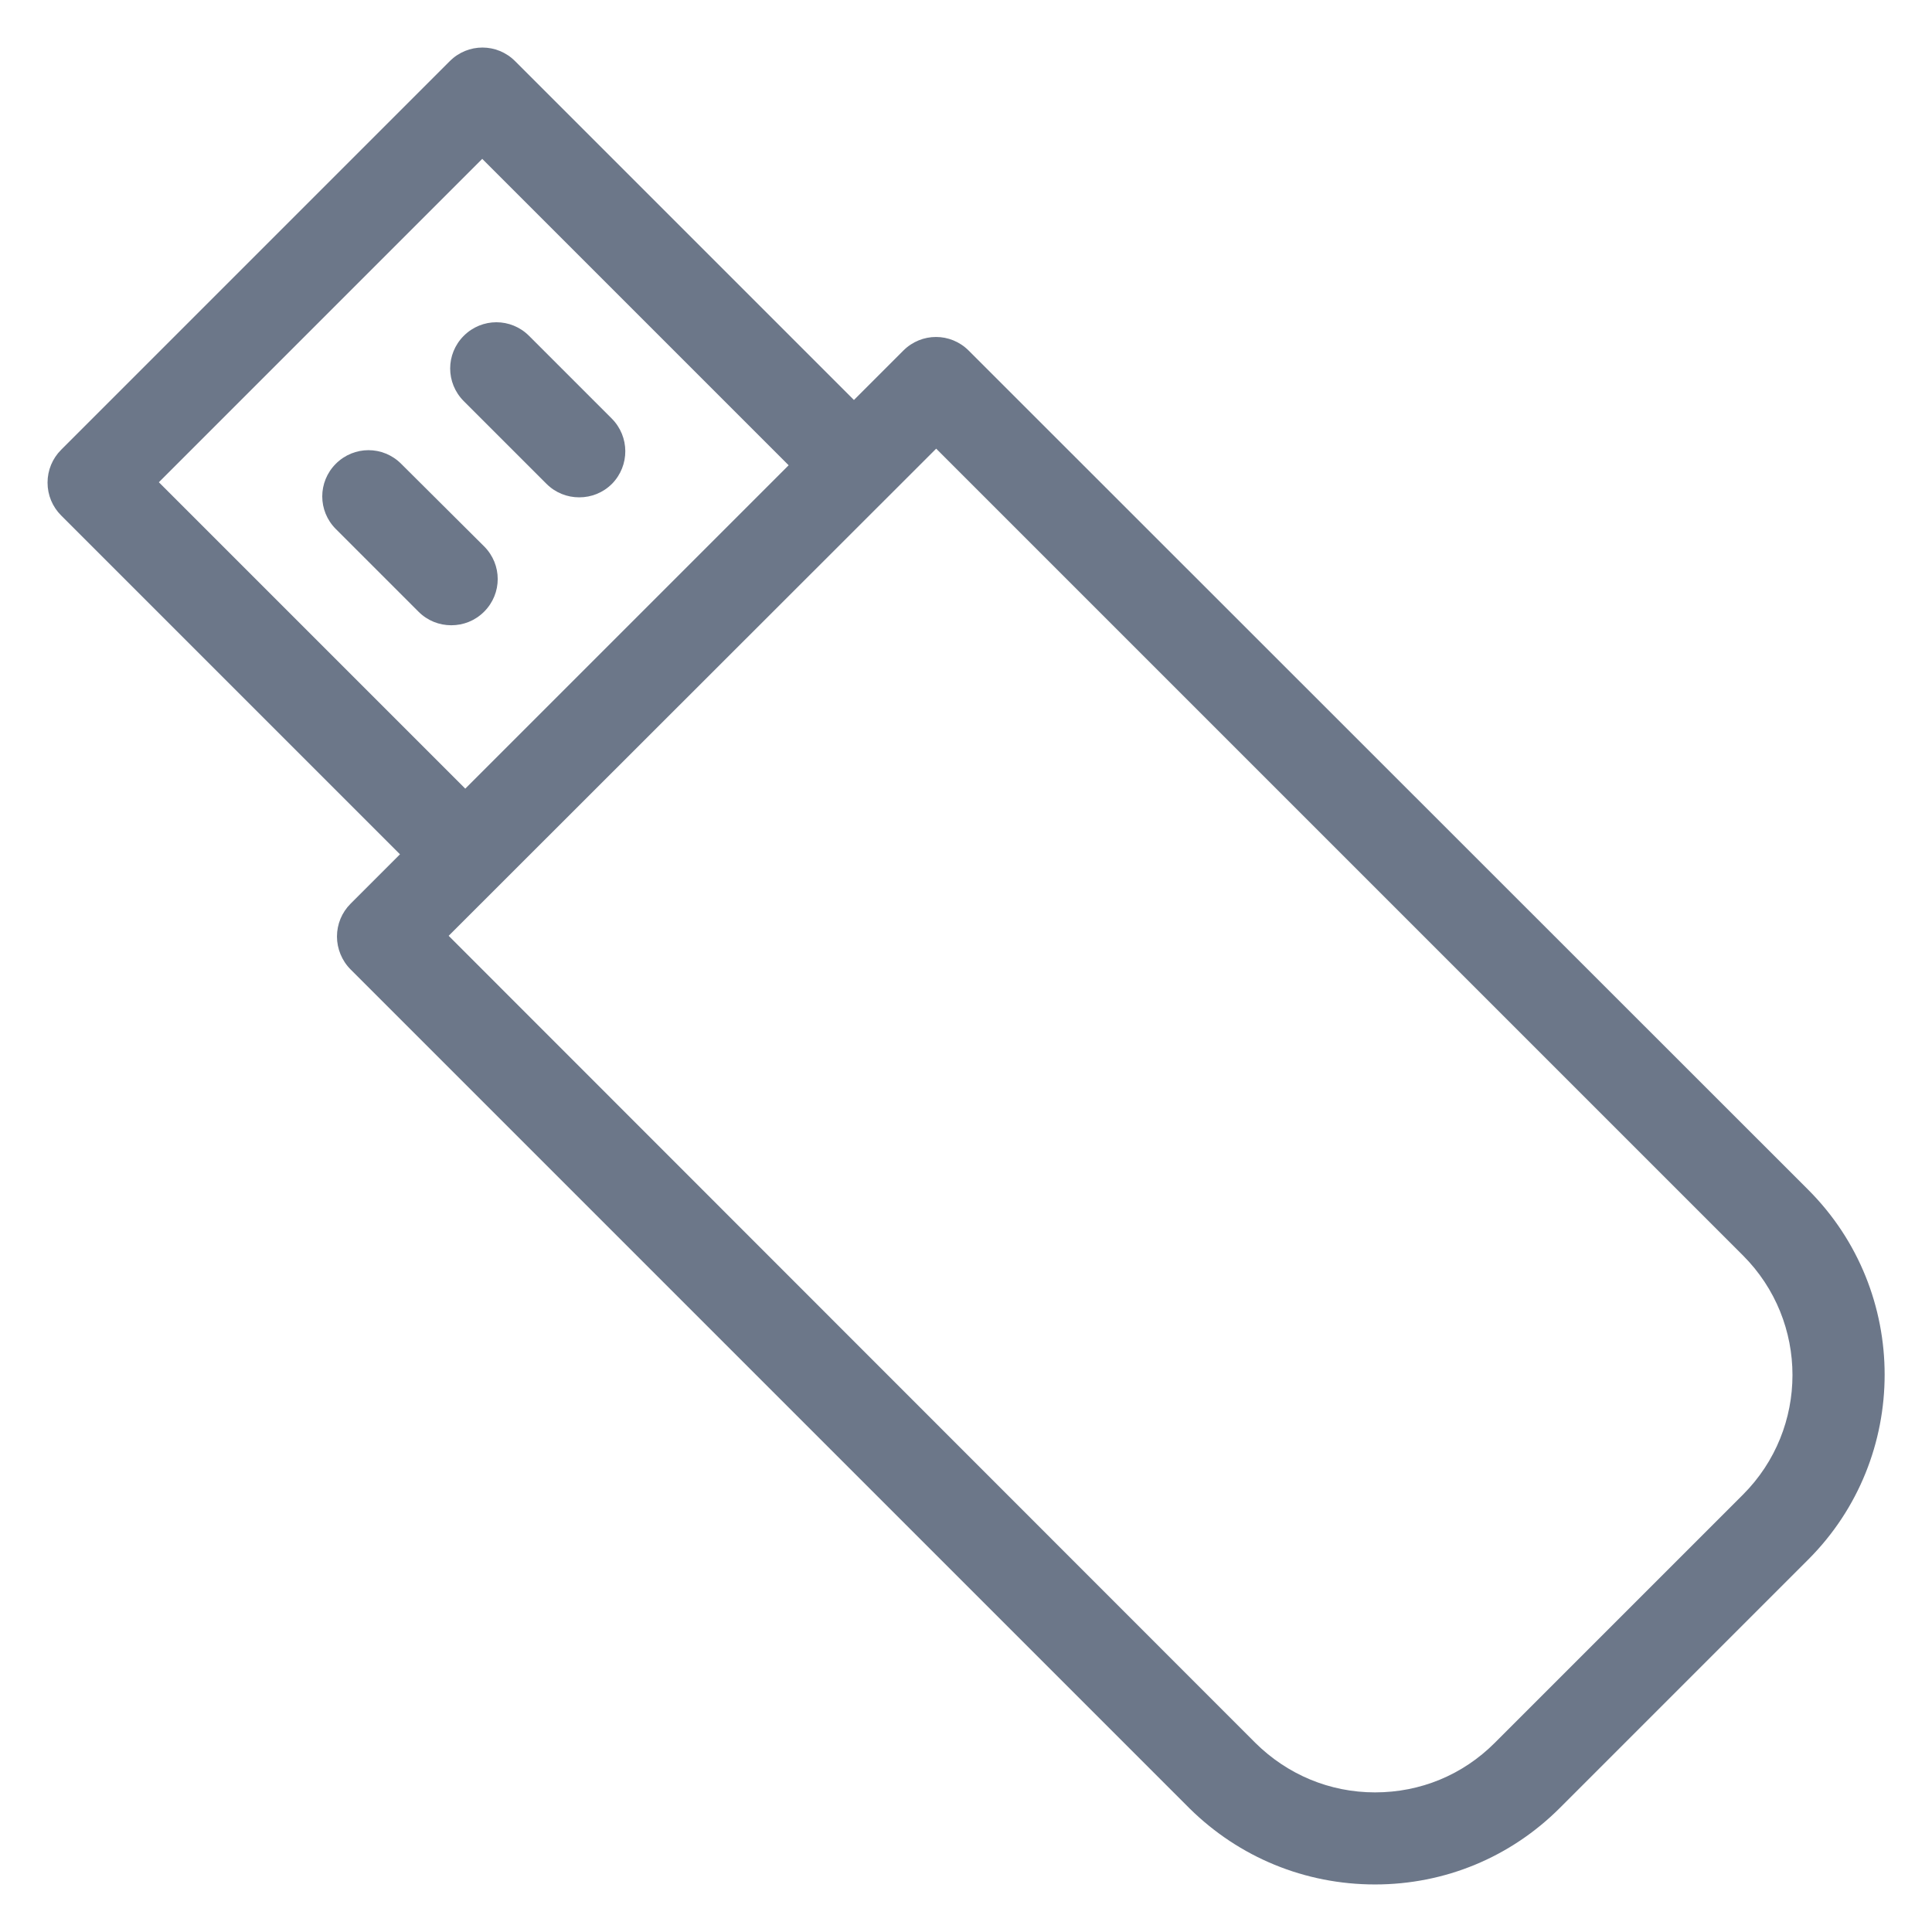 <?xml version="1.0"?>
<svg xmlns="http://www.w3.org/2000/svg" xmlns:xlink="http://www.w3.org/1999/xlink" version="1.1" id="Artwork" x="0px" y="0px" viewBox="0 0 512 512" enable-background="new 0 0 512 512" xml:space="preserve" width="512px" height="512px"><g><g>
	<path d="M364.4,499.4c18.5,0,35.9-7.2,49-20.3l65.8-65.8c27-27,27-71,0-98L256.7,92.9c-4.8-4.8-12.5-4.8-17.3,0L226.3,106   l-89.8-89.8c-4.8-4.8-12.5-4.8-17.3,0l-103,103c-2.3,2.3-3.6,5.4-3.6,8.7s1.3,6.4,3.6,8.7l89.8,89.8l-13.1,13.1   c-2.3,2.3-3.6,5.4-3.6,8.7c0,3.2,1.3,6.4,3.6,8.7l222.4,222.4C328.4,492.2,345.8,499.4,364.4,499.4z M42.1,127.8l85.7-85.7   l81.2,81.2L123.3,209L42.1,127.8z M248.1,118.9l213.8,213.8c17.5,17.5,17.5,45.9,0,63.4l-65.8,65.8c-8.5,8.5-19.7,13.1-31.7,13.1   c-12,0-23.2-4.7-31.7-13.1L118.9,248L248.1,118.9z" data-original="#000000" class="active-path" data-old_color="#0082FF" fill="#6C7789"/>
	<path d="M106.3,122.9c-4.8-4.8-12.5-4.8-17.3,0c-4.8,4.8-4.8,12.5,0,17.3l21.9,21.9c2.4,2.4,5.5,3.6,8.7,3.6s6.3-1.2,8.7-3.6   c4.8-4.8,4.8-12.5,0-17.3L106.3,122.9z" data-original="#000000" class="active-path" data-old_color="#0082FF" fill="#6C7789"/>
	<path d="M162.1,110.9L140.2,89c-4.8-4.8-12.5-4.8-17.3,0c-4.8,4.8-4.8,12.5,0,17.3l21.9,21.9c2.4,2.4,5.5,3.6,8.7,3.6   s6.3-1.2,8.7-3.6C166.9,123.4,166.9,115.7,162.1,110.9z" data-original="#000000" class="active-path" data-old_color="#0082FF" fill="#6C7789"/>
</g></g> </svg>
